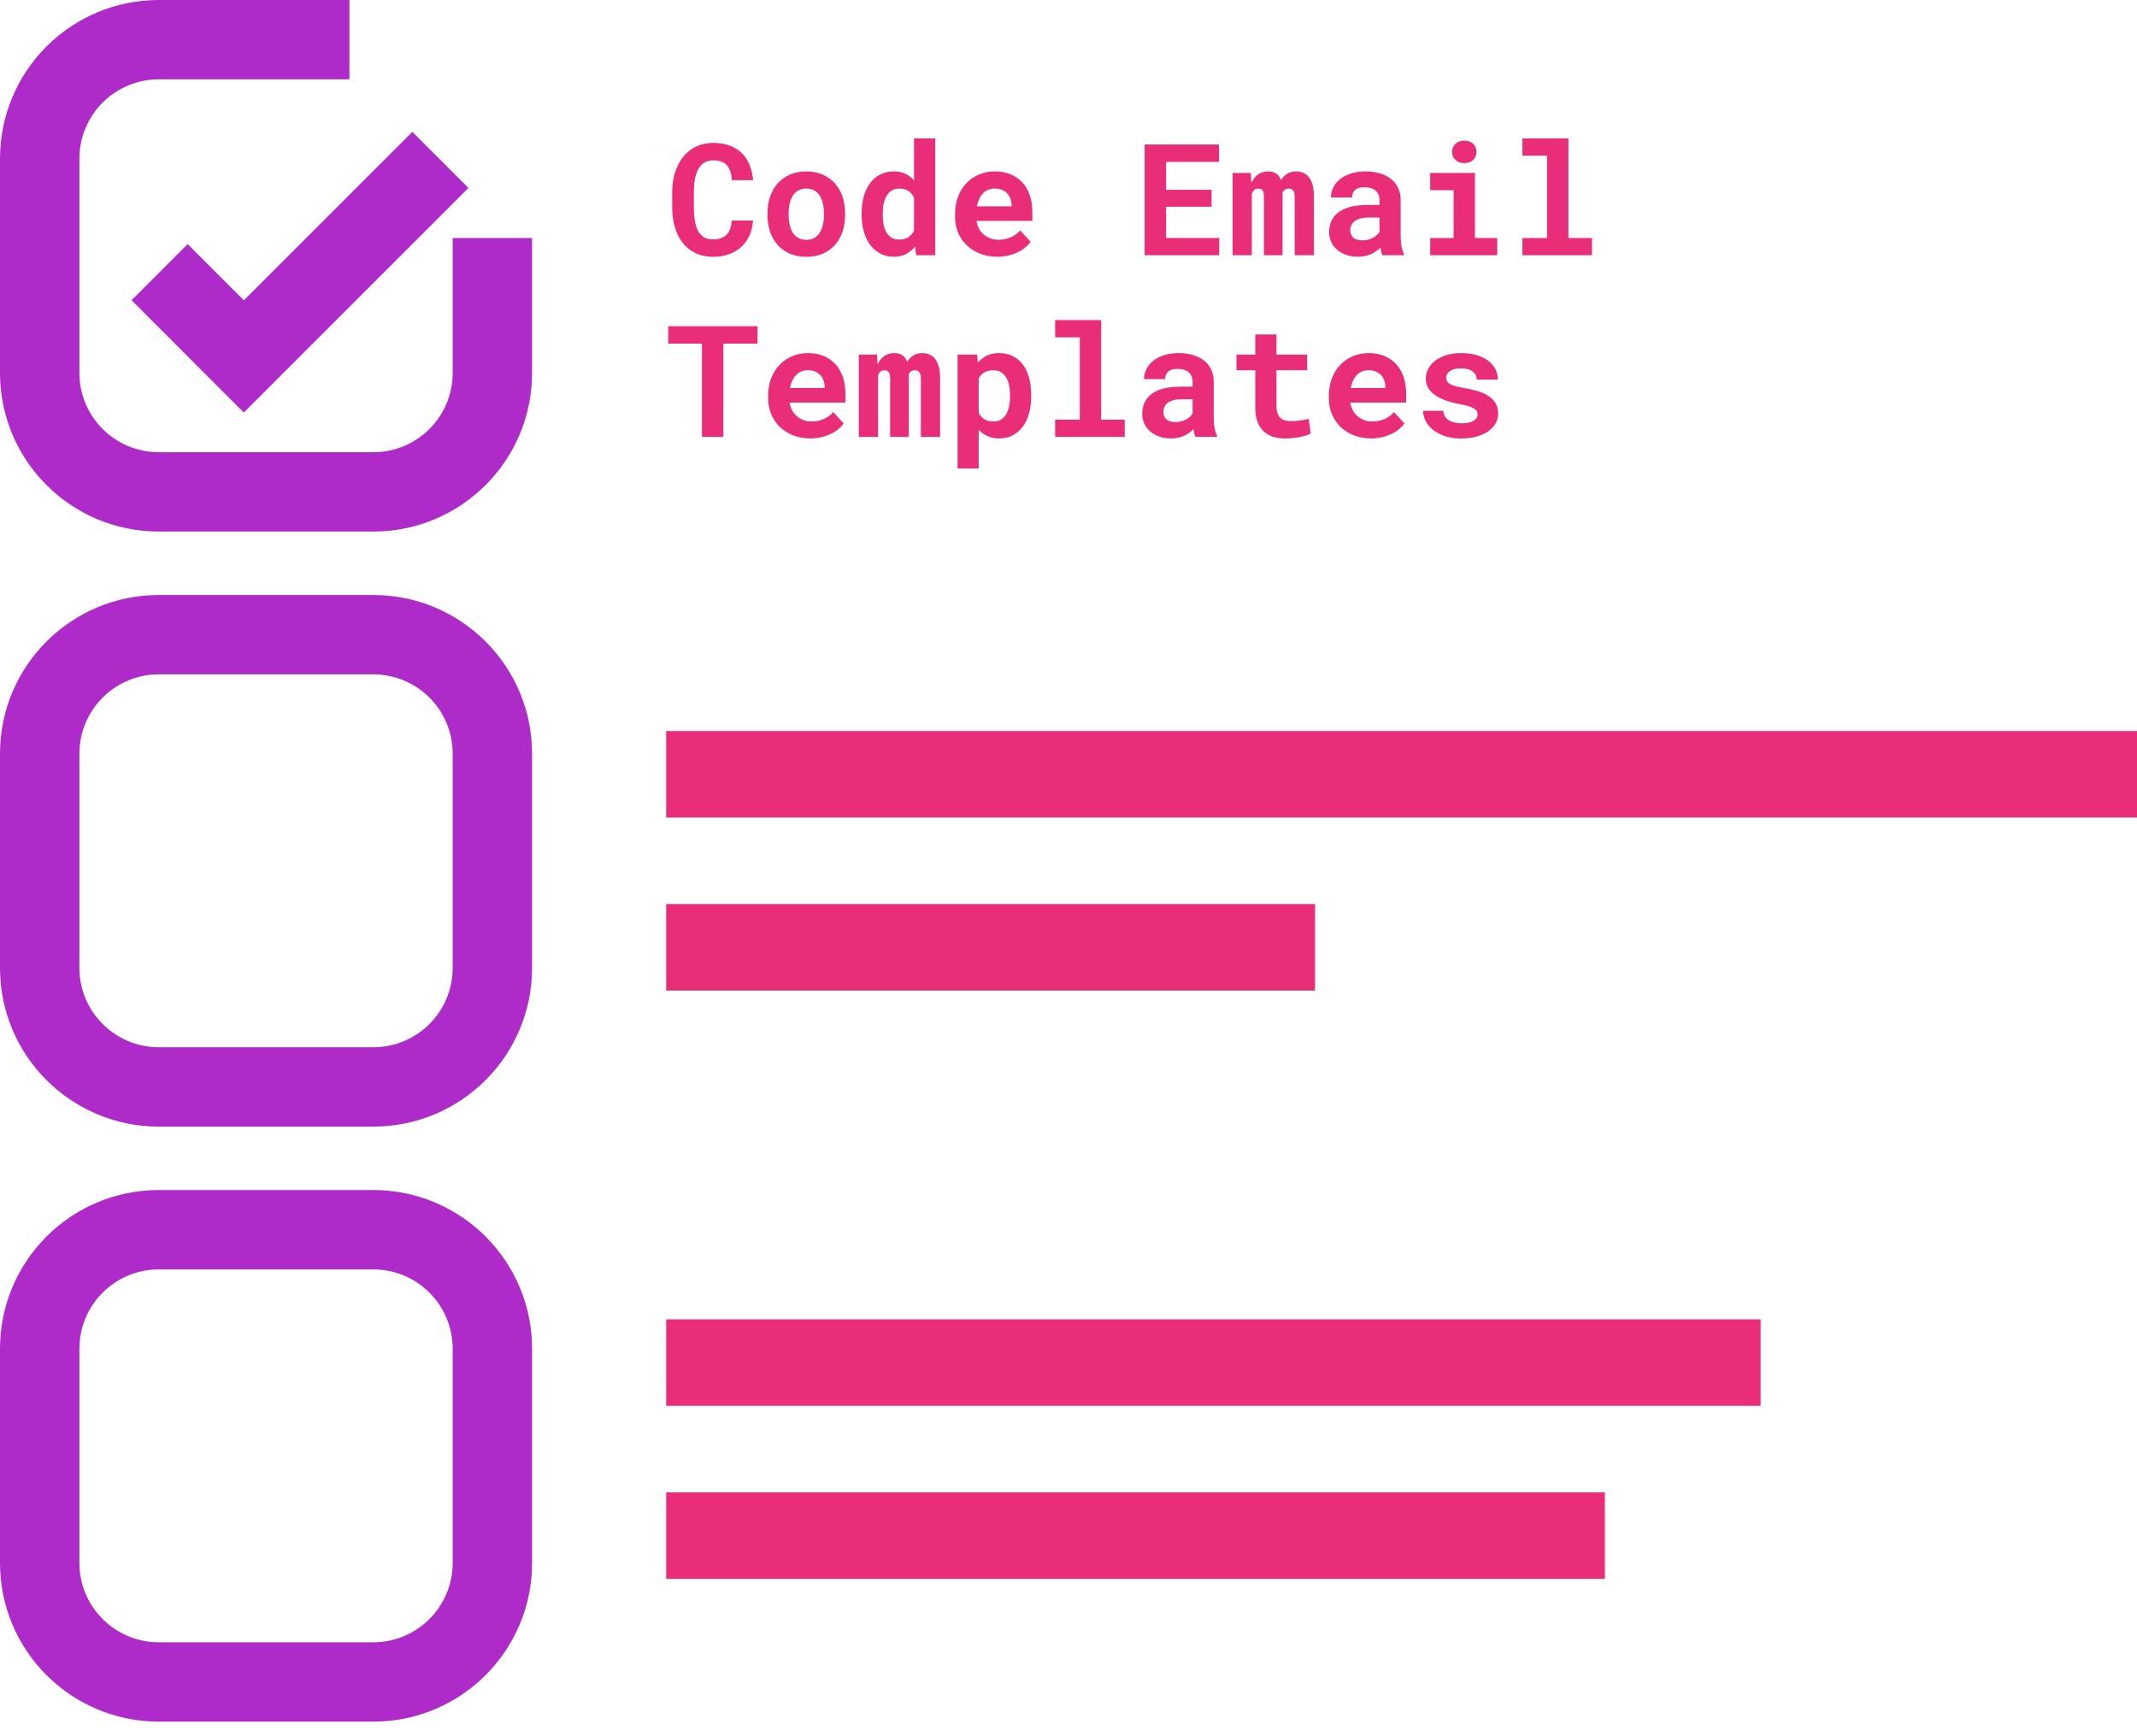<?xml version="1.0" encoding="UTF-8"?>
<svg width="64px" height="52px" viewBox="0 0 64 52" version="1.1" xmlns="http://www.w3.org/2000/svg" xmlns:xlink="http://www.w3.org/1999/xlink">
    <!-- Generator: Sketch 43.2 (39069) - http://www.bohemiancoding.com/sketch -->
    <title>time</title>
    <desc>Created with Sketch.</desc>
    <defs></defs>
    <g id="Iconography" stroke="none" stroke-width="1" fill="none" fill-rule="evenodd">
        <g id="time">
            <g id="Group">
                <path d="M7.303,8.994 L12.349,3.949 L14.029,5.629 L7.302,12.356 L5.622,10.676 L5.623,10.675 L3.94,8.991 L5.62,7.311 L7.303,8.994 L7.303,8.994 Z M10.465,0 L10.465,2.376 L4.756,2.376 C3.443,2.376 2.378,3.44 2.378,4.751 L2.378,11.169 C2.378,12.481 3.443,13.544 4.756,13.544 L11.179,13.544 C12.493,13.544 13.557,12.481 13.557,11.169 L13.557,7.128 L15.935,7.128 L15.935,11.169 C15.935,13.793 13.806,15.92 11.179,15.92 L4.756,15.92 C2.129,15.92 0,13.793 0,11.169 L0,4.751 C0,2.127 2.129,3.88578059e-16 4.756,3.88578059e-16 L10.465,3.88578059e-16 L10.465,0 Z M0,22.573 C0,19.948 2.129,17.821 4.756,17.821 L11.179,17.821 C13.806,17.821 15.935,19.948 15.935,22.573 L15.935,28.99 C15.935,31.614 13.806,33.742 11.179,33.742 L4.756,33.742 C2.129,33.742 0,31.614 0,28.99 L0,22.573 Z M2.378,22.573 L2.378,28.99 C2.378,30.302 3.443,31.365 4.756,31.365 L11.179,31.365 C12.493,31.365 13.557,30.302 13.557,28.99 L13.557,22.573 C13.557,21.261 12.492,20.197 11.179,20.197 L4.756,20.197 C3.443,20.197 2.378,21.261 2.378,22.573 Z M0,40.394 C0,37.77 2.129,35.642 4.756,35.642 L11.179,35.642 C13.806,35.642 15.935,37.77 15.935,40.394 L15.935,46.811 C15.935,49.436 13.806,51.563 11.179,51.563 L4.756,51.563 C2.129,51.563 0,49.436 0,46.811 L0,40.394 Z M2.378,40.394 L2.378,46.811 C2.378,48.123 3.443,49.187 4.756,49.187 L11.179,49.187 C12.493,49.187 13.557,48.123 13.557,46.811 L13.557,40.394 C13.557,39.082 12.492,38.019 11.179,38.019 L4.756,38.019 C3.443,38.019 2.378,39.082 2.378,40.394 Z" id="Combined-Shape" fill="#AE2BCA" fill-rule="nonzero"></path>
                <rect id="text-line1" fill="#E92D79" x="19.951" y="21.895" width="44.049" height="2.591"></rect>
                <rect id="text-line2" fill="#E92D79" x="19.951" y="27.077" width="19.433" height="2.591"></rect>
                <rect id="text-line3" fill="#E92D79" x="19.951" y="39.514" width="32.777" height="2.591"></rect>
                <rect id="text-line4" fill="#E92D79" x="19.951" y="44.696" width="28.113" height="2.591"></rect>
                <path d="M22.552,6.605 C22.541,6.772 22.505,6.923 22.444,7.056 C22.382,7.19 22.3,7.304 22.197,7.398 C22.094,7.492 21.971,7.564 21.828,7.615 C21.685,7.666 21.527,7.692 21.354,7.692 C21.158,7.692 20.985,7.655 20.833,7.583 C20.681,7.511 20.553,7.41 20.45,7.28 C20.347,7.151 20.268,6.995 20.213,6.812 C20.159,6.63 20.131,6.43 20.131,6.211 L20.131,5.765 C20.131,5.545 20.16,5.344 20.218,5.161 C20.276,4.979 20.358,4.823 20.464,4.692 C20.57,4.562 20.699,4.46 20.85,4.388 C21.001,4.316 21.171,4.28 21.359,4.28 C21.541,4.28 21.703,4.306 21.845,4.358 C21.987,4.409 22.108,4.483 22.208,4.578 C22.308,4.674 22.387,4.791 22.445,4.929 C22.503,5.067 22.539,5.223 22.554,5.396 L21.917,5.396 C21.911,5.297 21.896,5.211 21.872,5.136 C21.849,5.062 21.815,5 21.77,4.951 C21.725,4.901 21.669,4.864 21.601,4.839 C21.534,4.814 21.453,4.802 21.359,4.802 C21.26,4.802 21.174,4.823 21.101,4.865 C21.029,4.908 20.968,4.97 20.92,5.052 C20.873,5.134 20.837,5.235 20.815,5.354 C20.792,5.473 20.78,5.609 20.78,5.76 L20.78,6.211 C20.78,6.538 20.826,6.779 20.918,6.935 C21.01,7.092 21.155,7.17 21.354,7.17 C21.521,7.17 21.653,7.126 21.751,7.037 C21.848,6.948 21.902,6.804 21.912,6.605 L22.552,6.605 Z M22.985,6.389 C22.985,6.21 23.011,6.044 23.062,5.891 C23.114,5.739 23.189,5.606 23.289,5.494 C23.388,5.382 23.51,5.294 23.653,5.23 C23.797,5.166 23.961,5.134 24.146,5.134 C24.331,5.134 24.496,5.166 24.64,5.23 C24.785,5.294 24.907,5.382 25.006,5.494 C25.105,5.606 25.181,5.739 25.233,5.891 C25.284,6.044 25.31,6.21 25.31,6.389 L25.31,6.437 C25.31,6.617 25.284,6.784 25.233,6.937 C25.181,7.089 25.106,7.222 25.007,7.334 C24.908,7.446 24.787,7.534 24.643,7.597 C24.498,7.66 24.335,7.692 24.151,7.692 C23.966,7.692 23.8,7.66 23.655,7.597 C23.511,7.534 23.388,7.446 23.289,7.334 C23.189,7.222 23.114,7.089 23.062,6.937 C23.011,6.784 22.985,6.617 22.985,6.437 L22.985,6.389 Z M23.618,6.437 C23.618,6.54 23.628,6.637 23.648,6.727 C23.667,6.817 23.698,6.896 23.741,6.964 C23.783,7.032 23.838,7.085 23.906,7.124 C23.974,7.164 24.055,7.184 24.151,7.184 C24.243,7.184 24.323,7.164 24.39,7.124 C24.457,7.085 24.511,7.032 24.553,6.964 C24.595,6.896 24.625,6.817 24.645,6.727 C24.665,6.637 24.675,6.54 24.675,6.437 L24.675,6.389 C24.675,6.289 24.665,6.194 24.645,6.104 C24.625,6.015 24.595,5.936 24.553,5.867 C24.511,5.799 24.457,5.745 24.39,5.706 C24.323,5.666 24.242,5.647 24.146,5.647 C24.052,5.647 23.972,5.666 23.905,5.706 C23.838,5.745 23.783,5.799 23.741,5.867 C23.698,5.936 23.667,6.015 23.648,6.104 C23.628,6.194 23.618,6.289 23.618,6.389 L23.618,6.437 Z M25.804,6.393 C25.804,6.207 25.826,6.036 25.869,5.881 C25.912,5.726 25.976,5.593 26.059,5.483 C26.143,5.372 26.244,5.286 26.363,5.225 C26.482,5.164 26.619,5.134 26.772,5.134 C26.901,5.134 27.015,5.157 27.112,5.204 C27.21,5.25 27.297,5.316 27.373,5.401 L27.373,4.146 L28.009,4.146 L28.009,7.644 L27.437,7.644 L27.405,7.386 C27.328,7.482 27.237,7.556 27.132,7.61 C27.027,7.663 26.906,7.689 26.767,7.689 C26.617,7.689 26.482,7.658 26.363,7.595 C26.244,7.532 26.143,7.445 26.06,7.334 C25.978,7.223 25.914,7.091 25.87,6.939 C25.826,6.786 25.804,6.62 25.804,6.441 L25.804,6.393 Z M26.437,6.441 C26.437,6.545 26.446,6.641 26.463,6.729 C26.481,6.818 26.509,6.896 26.549,6.962 C26.588,7.028 26.639,7.08 26.701,7.118 C26.764,7.156 26.84,7.175 26.929,7.175 C27.038,7.175 27.129,7.151 27.201,7.104 C27.273,7.057 27.331,6.992 27.373,6.91 L27.373,5.913 C27.331,5.829 27.274,5.765 27.202,5.718 C27.131,5.672 27.041,5.649 26.934,5.649 C26.844,5.649 26.768,5.668 26.705,5.707 C26.642,5.746 26.591,5.799 26.551,5.866 C26.512,5.934 26.483,6.013 26.465,6.103 C26.446,6.193 26.437,6.29 26.437,6.393 L26.437,6.441 Z M29.865,7.689 C29.675,7.689 29.503,7.658 29.348,7.596 C29.193,7.534 29.06,7.449 28.949,7.342 C28.838,7.235 28.753,7.109 28.693,6.964 C28.633,6.819 28.603,6.664 28.603,6.498 L28.603,6.407 C28.603,6.219 28.633,6.047 28.692,5.891 C28.751,5.736 28.834,5.602 28.94,5.489 C29.046,5.377 29.172,5.29 29.318,5.227 C29.464,5.165 29.622,5.134 29.794,5.134 C29.972,5.134 30.13,5.163 30.269,5.222 C30.408,5.28 30.525,5.363 30.622,5.469 C30.718,5.575 30.791,5.703 30.842,5.853 C30.892,6.002 30.917,6.167 30.917,6.348 L30.917,6.617 L29.245,6.617 C29.257,6.7 29.282,6.776 29.319,6.846 C29.356,6.915 29.404,6.974 29.462,7.024 C29.519,7.074 29.585,7.113 29.66,7.14 C29.734,7.168 29.815,7.181 29.903,7.181 C29.966,7.181 30.027,7.175 30.089,7.163 C30.15,7.151 30.209,7.133 30.265,7.11 C30.322,7.086 30.374,7.057 30.423,7.022 C30.471,6.987 30.514,6.946 30.55,6.899 L30.867,7.241 C30.827,7.297 30.776,7.352 30.713,7.406 C30.65,7.46 30.576,7.507 30.49,7.549 C30.404,7.591 30.309,7.625 30.204,7.651 C30.099,7.676 29.986,7.689 29.865,7.689 Z M29.789,5.647 C29.718,5.647 29.653,5.659 29.594,5.684 C29.534,5.709 29.482,5.745 29.438,5.792 C29.393,5.839 29.355,5.895 29.325,5.961 C29.295,6.026 29.272,6.099 29.257,6.179 L30.295,6.179 L30.295,6.129 C30.292,6.062 30.279,5.999 30.256,5.94 C30.234,5.881 30.201,5.83 30.158,5.787 C30.116,5.743 30.064,5.709 30.002,5.684 C29.941,5.659 29.87,5.647 29.789,5.647 Z M36.284,6.191 L34.923,6.191 L34.923,7.127 L36.514,7.127 L36.514,7.644 L34.28,7.644 L34.28,4.328 L36.508,4.328 L36.508,4.849 L34.923,4.849 L34.923,5.685 L36.284,5.685 L36.284,6.191 Z M37.46,5.18 L37.478,5.478 C37.525,5.372 37.59,5.288 37.672,5.226 C37.755,5.165 37.856,5.134 37.974,5.134 C38.173,5.134 38.303,5.221 38.364,5.396 C38.412,5.314 38.474,5.25 38.549,5.204 C38.624,5.157 38.715,5.134 38.821,5.134 C38.896,5.134 38.965,5.148 39.03,5.175 C39.094,5.202 39.15,5.246 39.198,5.306 C39.246,5.366 39.283,5.443 39.31,5.538 C39.336,5.633 39.35,5.749 39.35,5.886 L39.35,7.644 L38.774,7.644 L38.774,5.883 C38.774,5.836 38.769,5.798 38.759,5.767 C38.749,5.737 38.736,5.713 38.719,5.695 C38.702,5.678 38.683,5.666 38.661,5.659 C38.639,5.652 38.616,5.649 38.594,5.649 C38.55,5.649 38.512,5.659 38.482,5.68 C38.452,5.7 38.428,5.728 38.411,5.763 L38.411,7.644 L37.853,7.644 L37.853,5.881 C37.853,5.834 37.849,5.795 37.84,5.765 C37.831,5.735 37.818,5.711 37.802,5.694 C37.786,5.678 37.768,5.666 37.746,5.659 C37.725,5.652 37.702,5.649 37.678,5.649 C37.63,5.649 37.59,5.662 37.561,5.69 C37.531,5.717 37.508,5.754 37.491,5.799 L37.491,7.644 L36.915,7.644 L36.915,5.18 L37.46,5.18 Z M41.404,7.644 C41.389,7.613 41.376,7.578 41.365,7.539 C41.355,7.499 41.345,7.458 41.338,7.414 C41.303,7.452 41.263,7.487 41.217,7.521 C41.172,7.554 41.121,7.583 41.066,7.608 C41.01,7.633 40.949,7.653 40.882,7.668 C40.816,7.682 40.743,7.689 40.666,7.689 C40.54,7.689 40.424,7.671 40.319,7.635 C40.213,7.598 40.122,7.547 40.047,7.482 C39.971,7.417 39.911,7.339 39.869,7.249 C39.826,7.158 39.805,7.06 39.805,6.954 C39.805,6.694 39.902,6.493 40.096,6.351 C40.289,6.209 40.578,6.138 40.962,6.138 L41.315,6.138 L41.315,5.993 C41.315,5.874 41.276,5.78 41.199,5.711 C41.121,5.642 41.01,5.608 40.864,5.608 C40.735,5.608 40.641,5.636 40.582,5.691 C40.523,5.746 40.493,5.82 40.493,5.913 L39.86,5.913 C39.86,5.808 39.883,5.709 39.929,5.615 C39.976,5.52 40.043,5.438 40.132,5.366 C40.221,5.295 40.329,5.238 40.458,5.197 C40.586,5.155 40.733,5.134 40.898,5.134 C41.047,5.134 41.186,5.152 41.314,5.189 C41.442,5.225 41.553,5.279 41.648,5.35 C41.742,5.422 41.815,5.512 41.868,5.62 C41.922,5.729 41.948,5.855 41.948,5.997 L41.948,7.054 C41.948,7.186 41.956,7.295 41.973,7.382 C41.99,7.468 42.014,7.543 42.046,7.605 L42.046,7.644 L41.404,7.644 Z M40.8,7.2 C40.864,7.2 40.923,7.192 40.978,7.177 C41.033,7.162 41.082,7.142 41.126,7.118 C41.17,7.093 41.208,7.066 41.24,7.035 C41.272,7.003 41.297,6.972 41.315,6.94 L41.315,6.516 L40.992,6.516 C40.893,6.516 40.809,6.526 40.739,6.545 C40.669,6.564 40.612,6.59 40.568,6.625 C40.524,6.659 40.491,6.7 40.47,6.748 C40.449,6.795 40.438,6.847 40.438,6.904 C40.438,6.989 40.468,7.059 40.528,7.115 C40.588,7.172 40.679,7.2 40.8,7.2 Z M42.832,5.18 L44.173,5.18 L44.173,7.129 L44.84,7.129 L44.84,7.644 L42.832,7.644 L42.832,7.129 L43.533,7.129 L43.533,5.697 L42.832,5.697 L42.832,5.18 Z M43.488,4.549 C43.488,4.5 43.496,4.455 43.514,4.413 C43.531,4.372 43.556,4.336 43.588,4.306 C43.62,4.277 43.658,4.254 43.703,4.237 C43.748,4.22 43.797,4.212 43.852,4.212 C43.964,4.212 44.054,4.243 44.12,4.306 C44.186,4.369 44.219,4.45 44.219,4.549 C44.219,4.648 44.186,4.728 44.12,4.791 C44.054,4.854 43.964,4.886 43.852,4.886 C43.797,4.886 43.748,4.878 43.703,4.861 C43.658,4.844 43.62,4.821 43.588,4.791 C43.556,4.762 43.531,4.726 43.514,4.684 C43.496,4.643 43.488,4.597 43.488,4.549 Z M45.594,4.146 L46.972,4.146 L46.972,7.129 L47.678,7.129 L47.678,7.644 L45.594,7.644 L45.594,7.129 L46.332,7.129 L46.332,4.663 L45.594,4.663 L45.594,4.146 Z M22.686,10.291 L21.664,10.291 L21.664,13.085 L21.022,13.085 L21.022,10.291 L20.013,10.291 L20.013,9.769 L22.686,9.769 L22.686,10.291 Z M24.267,13.131 C24.077,13.131 23.905,13.099 23.75,13.037 C23.595,12.975 23.462,12.89 23.351,12.783 C23.241,12.676 23.155,12.55 23.095,12.405 C23.035,12.26 23.005,12.105 23.005,11.94 L23.005,11.848 C23.005,11.66 23.035,11.488 23.094,11.333 C23.153,11.177 23.236,11.043 23.342,10.931 C23.449,10.818 23.575,10.731 23.72,10.669 C23.866,10.607 24.025,10.575 24.196,10.575 C24.374,10.575 24.532,10.605 24.671,10.663 C24.81,10.722 24.928,10.804 25.024,10.91 C25.121,11.016 25.194,11.144 25.244,11.294 C25.294,11.443 25.319,11.609 25.319,11.789 L25.319,12.058 L23.648,12.058 C23.66,12.141 23.684,12.218 23.722,12.287 C23.759,12.356 23.806,12.415 23.864,12.466 C23.922,12.516 23.988,12.554 24.062,12.582 C24.136,12.609 24.218,12.623 24.306,12.623 C24.368,12.623 24.43,12.617 24.491,12.605 C24.553,12.592 24.612,12.575 24.668,12.551 C24.724,12.527 24.776,12.498 24.825,12.463 C24.873,12.428 24.916,12.387 24.952,12.34 L25.269,12.682 C25.23,12.738 25.178,12.793 25.115,12.847 C25.052,12.901 24.978,12.949 24.892,12.991 C24.806,13.032 24.711,13.066 24.606,13.092 C24.502,13.118 24.388,13.131 24.267,13.131 Z M24.192,11.088 C24.12,11.088 24.055,11.1 23.996,11.125 C23.937,11.15 23.885,11.186 23.84,11.234 C23.795,11.281 23.758,11.337 23.727,11.402 C23.697,11.467 23.674,11.54 23.659,11.621 L24.697,11.621 L24.697,11.571 C24.694,11.504 24.681,11.441 24.659,11.382 C24.636,11.322 24.603,11.271 24.561,11.228 C24.518,11.185 24.466,11.15 24.405,11.125 C24.343,11.1 24.272,11.088 24.192,11.088 Z M26.264,10.621 L26.282,10.919 C26.329,10.813 26.394,10.729 26.477,10.668 C26.56,10.606 26.66,10.575 26.779,10.575 C26.978,10.575 27.108,10.663 27.168,10.837 C27.217,10.755 27.279,10.691 27.354,10.645 C27.429,10.599 27.52,10.575 27.626,10.575 C27.7,10.575 27.77,10.589 27.834,10.616 C27.899,10.644 27.955,10.687 28.003,10.747 C28.051,10.807 28.088,10.885 28.114,10.98 C28.141,11.075 28.154,11.19 28.154,11.327 L28.154,13.085 L27.578,13.085 L27.578,11.325 C27.578,11.278 27.573,11.239 27.563,11.209 C27.554,11.178 27.54,11.154 27.524,11.137 C27.507,11.119 27.487,11.107 27.465,11.1 C27.443,11.093 27.421,11.09 27.398,11.09 C27.354,11.09 27.317,11.1 27.287,11.121 C27.256,11.141 27.233,11.169 27.216,11.204 L27.216,13.085 L26.658,13.085 L26.658,11.322 C26.658,11.275 26.654,11.237 26.644,11.206 C26.635,11.176 26.623,11.152 26.607,11.136 C26.591,11.119 26.572,11.107 26.551,11.1 C26.53,11.093 26.507,11.09 26.483,11.09 C26.434,11.09 26.395,11.104 26.366,11.131 C26.336,11.158 26.313,11.195 26.296,11.24 L26.296,13.085 L25.72,13.085 L25.72,10.621 L26.264,10.621 Z M30.883,11.876 C30.883,12.055 30.862,12.221 30.82,12.374 C30.778,12.528 30.717,12.66 30.636,12.772 C30.554,12.883 30.454,12.971 30.334,13.035 C30.214,13.099 30.076,13.131 29.922,13.131 C29.789,13.131 29.673,13.108 29.573,13.062 C29.473,13.017 29.386,12.953 29.311,12.871 L29.311,14.032 L28.678,14.032 L28.678,10.621 L29.263,10.621 L29.286,10.862 C29.362,10.771 29.452,10.701 29.555,10.651 C29.658,10.6 29.779,10.575 29.917,10.575 C30.073,10.575 30.212,10.605 30.331,10.665 C30.451,10.725 30.552,10.81 30.634,10.92 C30.716,11.03 30.778,11.163 30.82,11.317 C30.862,11.471 30.883,11.641 30.883,11.828 L30.883,11.876 Z M30.249,11.828 C30.249,11.725 30.24,11.628 30.221,11.538 C30.202,11.447 30.172,11.369 30.132,11.303 C30.092,11.237 30.04,11.185 29.977,11.147 C29.914,11.109 29.838,11.09 29.748,11.09 C29.638,11.09 29.547,11.112 29.476,11.155 C29.406,11.198 29.351,11.259 29.311,11.338 L29.311,12.368 C29.351,12.445 29.406,12.507 29.476,12.553 C29.547,12.6 29.639,12.623 29.753,12.623 C29.843,12.623 29.919,12.603 29.982,12.564 C30.045,12.524 30.096,12.47 30.136,12.402 C30.175,12.334 30.204,12.254 30.222,12.164 C30.24,12.074 30.249,11.977 30.249,11.876 L30.249,11.828 Z M31.6,9.587 L32.978,9.587 L32.978,12.57 L33.684,12.57 L33.684,13.085 L31.6,13.085 L31.6,12.57 L32.338,12.57 L32.338,10.104 L31.6,10.104 L31.6,9.587 Z M35.806,13.085 C35.791,13.055 35.778,13.02 35.767,12.98 C35.757,12.941 35.748,12.899 35.74,12.855 C35.705,12.893 35.665,12.929 35.619,12.962 C35.574,12.995 35.523,13.025 35.468,13.05 C35.413,13.075 35.351,13.095 35.285,13.109 C35.218,13.123 35.146,13.131 35.068,13.131 C34.942,13.131 34.827,13.112 34.721,13.076 C34.616,13.039 34.525,12.989 34.449,12.923 C34.373,12.858 34.314,12.78 34.271,12.69 C34.229,12.6 34.207,12.501 34.207,12.395 C34.207,12.135 34.304,11.935 34.498,11.793 C34.691,11.651 34.98,11.58 35.364,11.58 L35.717,11.58 L35.717,11.434 C35.717,11.316 35.679,11.222 35.601,11.153 C35.524,11.084 35.412,11.049 35.266,11.049 C35.137,11.049 35.043,11.077 34.984,11.132 C34.925,11.188 34.895,11.262 34.895,11.354 L34.262,11.354 C34.262,11.249 34.285,11.15 34.332,11.056 C34.378,10.962 34.445,10.879 34.534,10.808 C34.623,10.736 34.732,10.68 34.86,10.638 C34.988,10.596 35.135,10.575 35.301,10.575 C35.449,10.575 35.588,10.594 35.716,10.63 C35.845,10.666 35.956,10.72 36.05,10.792 C36.144,10.863 36.218,10.953 36.271,11.062 C36.324,11.17 36.35,11.296 36.35,11.439 L36.35,12.495 C36.35,12.627 36.359,12.737 36.376,12.823 C36.392,12.91 36.416,12.984 36.448,13.046 L36.448,13.085 L35.806,13.085 Z M35.203,12.641 C35.266,12.641 35.326,12.633 35.38,12.618 C35.435,12.603 35.484,12.583 35.528,12.559 C35.572,12.535 35.61,12.507 35.642,12.476 C35.674,12.445 35.699,12.413 35.717,12.381 L35.717,11.958 L35.394,11.958 C35.295,11.958 35.211,11.967 35.141,11.986 C35.071,12.005 35.014,12.032 34.97,12.066 C34.926,12.1 34.894,12.141 34.872,12.189 C34.851,12.237 34.841,12.289 34.841,12.345 C34.841,12.43 34.871,12.501 34.931,12.557 C34.991,12.613 35.081,12.641 35.203,12.641 Z M38.227,10.017 L38.227,10.621 L39.147,10.621 L39.147,11.088 L38.227,11.088 L38.227,12.147 C38.227,12.236 38.237,12.311 38.258,12.371 C38.278,12.431 38.307,12.479 38.345,12.515 C38.383,12.55 38.429,12.576 38.483,12.591 C38.537,12.606 38.597,12.614 38.664,12.614 C38.713,12.614 38.763,12.611 38.813,12.607 C38.864,12.602 38.913,12.597 38.959,12.59 C39.005,12.583 39.049,12.576 39.089,12.568 C39.129,12.56 39.164,12.553 39.193,12.545 L39.254,12.98 C39.21,13.006 39.158,13.028 39.099,13.047 C39.04,13.066 38.977,13.082 38.91,13.094 C38.843,13.106 38.774,13.116 38.702,13.123 C38.63,13.129 38.559,13.133 38.489,13.133 C38.354,13.133 38.231,13.115 38.121,13.079 C38.011,13.044 37.917,12.988 37.839,12.913 C37.761,12.838 37.7,12.742 37.658,12.626 C37.615,12.51 37.594,12.371 37.594,12.208 L37.594,11.088 L37.031,11.088 L37.031,10.621 L37.594,10.621 L37.594,10.017 L38.227,10.017 Z M41.06,13.131 C40.87,13.131 40.698,13.099 40.543,13.037 C40.388,12.975 40.255,12.89 40.144,12.783 C40.034,12.676 39.948,12.55 39.888,12.405 C39.828,12.26 39.798,12.105 39.798,11.94 L39.798,11.848 C39.798,11.66 39.828,11.488 39.887,11.333 C39.946,11.177 40.029,11.043 40.135,10.931 C40.242,10.818 40.368,10.731 40.513,10.669 C40.659,10.607 40.818,10.575 40.989,10.575 C41.167,10.575 41.325,10.605 41.464,10.663 C41.603,10.722 41.721,10.804 41.817,10.91 C41.914,11.016 41.987,11.144 42.037,11.294 C42.087,11.443 42.112,11.609 42.112,11.789 L42.112,12.058 L40.441,12.058 C40.453,12.141 40.477,12.218 40.515,12.287 C40.552,12.356 40.599,12.415 40.657,12.466 C40.715,12.516 40.781,12.554 40.855,12.582 C40.929,12.609 41.011,12.623 41.099,12.623 C41.161,12.623 41.223,12.617 41.284,12.605 C41.346,12.592 41.405,12.575 41.461,12.551 C41.517,12.527 41.569,12.498 41.618,12.463 C41.666,12.428 41.709,12.387 41.745,12.34 L42.062,12.682 C42.023,12.738 41.971,12.793 41.908,12.847 C41.845,12.901 41.771,12.949 41.685,12.991 C41.599,13.032 41.504,13.066 41.399,13.092 C41.295,13.118 41.181,13.131 41.06,13.131 Z M40.985,11.088 C40.913,11.088 40.848,11.1 40.789,11.125 C40.73,11.15 40.678,11.186 40.633,11.234 C40.588,11.281 40.551,11.337 40.52,11.402 C40.49,11.467 40.467,11.54 40.452,11.621 L41.49,11.621 L41.49,11.571 C41.487,11.504 41.474,11.441 41.452,11.382 C41.429,11.322 41.396,11.271 41.354,11.228 C41.311,11.185 41.259,11.15 41.198,11.125 C41.136,11.1 41.065,11.088 40.985,11.088 Z M44.253,12.409 C44.253,12.371 44.244,12.337 44.227,12.308 C44.209,12.28 44.178,12.253 44.133,12.228 C44.088,12.203 44.029,12.179 43.954,12.158 C43.88,12.137 43.786,12.116 43.672,12.094 C43.528,12.066 43.396,12.029 43.277,11.986 C43.158,11.943 43.056,11.891 42.971,11.829 C42.886,11.768 42.819,11.697 42.771,11.616 C42.724,11.536 42.7,11.443 42.7,11.338 C42.7,11.237 42.724,11.139 42.773,11.047 C42.821,10.954 42.891,10.873 42.982,10.803 C43.073,10.733 43.184,10.678 43.315,10.637 C43.445,10.596 43.592,10.575 43.756,10.575 C43.928,10.575 44.082,10.596 44.219,10.636 C44.355,10.676 44.471,10.731 44.566,10.802 C44.661,10.873 44.733,10.956 44.783,11.054 C44.834,11.151 44.859,11.256 44.859,11.37 L44.225,11.37 C44.225,11.275 44.187,11.194 44.109,11.13 C44.032,11.065 43.914,11.033 43.756,11.033 C43.609,11.033 43.498,11.06 43.423,11.113 C43.348,11.166 43.31,11.231 43.31,11.309 C43.31,11.345 43.318,11.379 43.333,11.41 C43.348,11.441 43.375,11.469 43.414,11.494 C43.452,11.519 43.505,11.542 43.572,11.563 C43.639,11.583 43.724,11.601 43.827,11.616 C43.976,11.64 44.114,11.672 44.241,11.71 C44.369,11.747 44.479,11.796 44.572,11.856 C44.664,11.916 44.737,11.989 44.789,12.075 C44.841,12.161 44.868,12.263 44.868,12.381 C44.868,12.491 44.841,12.591 44.789,12.683 C44.737,12.775 44.662,12.854 44.566,12.921 C44.47,12.988 44.353,13.04 44.216,13.077 C44.08,13.114 43.927,13.133 43.759,13.133 C43.573,13.133 43.41,13.109 43.268,13.06 C43.126,13.011 43.007,12.948 42.911,12.87 C42.816,12.792 42.743,12.703 42.694,12.603 C42.645,12.504 42.62,12.404 42.62,12.304 L43.223,12.304 C43.228,12.371 43.246,12.428 43.278,12.476 C43.31,12.524 43.351,12.562 43.401,12.592 C43.451,12.622 43.508,12.643 43.573,12.657 C43.638,12.671 43.704,12.677 43.772,12.677 C43.929,12.677 44.048,12.652 44.13,12.602 C44.212,12.552 44.253,12.488 44.253,12.409 Z" id="html" fill="#E92D79"></path>
            </g>
        </g>
    </g>
</svg>